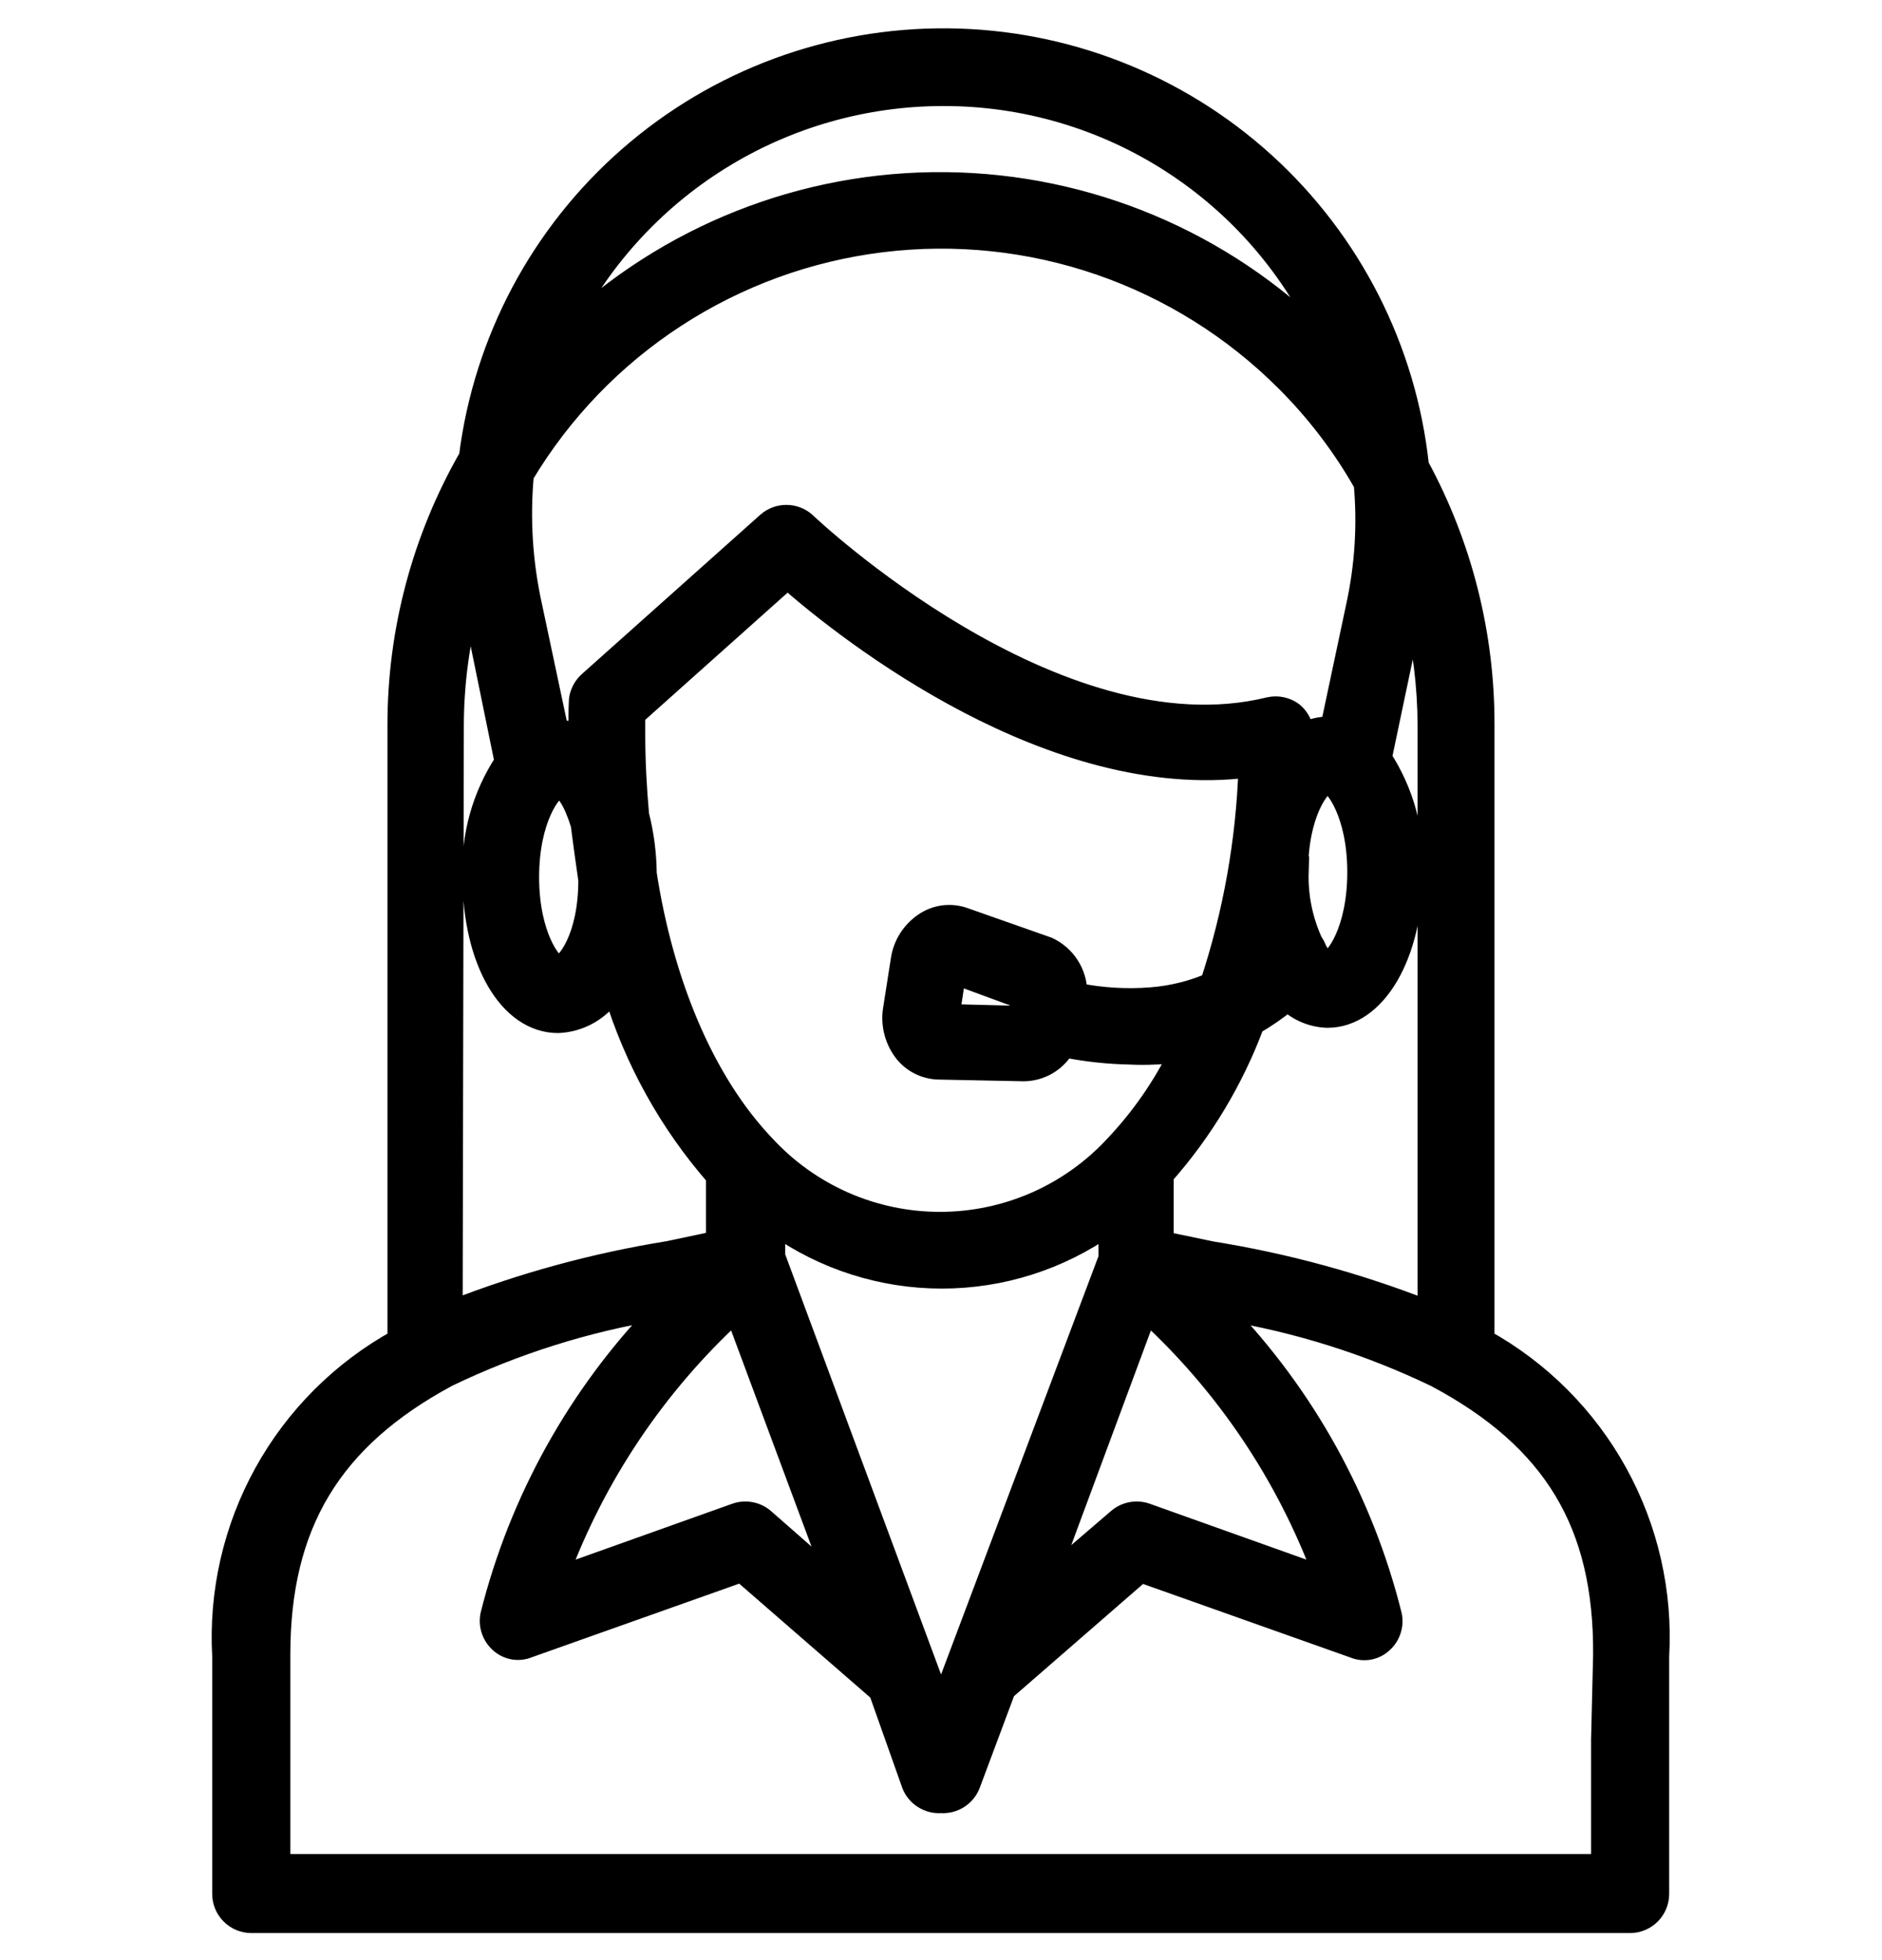 <svg viewBox="0 0 48 50" fill="none" xmlns="http://www.w3.org/2000/svg">
<path d="M37.867 34.165V18.49C37.872 16.18 37.297 13.905 36.195 11.875C35.876 8.9 34.476 6.146 32.26 4.136C30.044 2.126 27.167 1 24.175 0.973C21.183 0.945 18.286 2.017 16.033 3.986C13.78 5.954 12.329 8.682 11.955 11.65C10.76 13.732 10.131 16.09 10.132 18.49V34.165C8.702 34.956 7.524 36.134 6.733 37.564C5.943 38.994 5.571 40.618 5.662 42.25V44.425C5.662 45.722 5.662 47.013 5.662 48.31C5.662 48.509 5.741 48.7 5.882 48.84C6.023 48.981 6.214 49.06 6.412 49.06H41.572C41.771 49.06 41.962 48.981 42.103 48.84C42.243 48.7 42.322 48.509 42.322 48.31C42.322 47.013 42.322 45.722 42.322 44.425V42.25C42.415 40.62 42.046 38.997 41.258 37.567C40.47 36.137 39.295 34.958 37.867 34.165ZM35.25 19.33L36 15.76C36 15.685 36 15.602 36.037 15.527C36.277 16.497 36.401 17.491 36.405 18.49V33.415C34.631 32.72 32.788 32.217 30.907 31.915L29.685 31.66V29.988C30.685 28.858 31.468 27.554 31.995 26.14C32.293 25.968 32.576 25.772 32.842 25.555C33.119 25.811 33.479 25.957 33.855 25.968C35.107 25.968 36.045 24.363 36.045 22.218C36.086 21.196 35.808 20.187 35.25 19.33ZM24.6 23.402C24.439 23.344 24.268 23.323 24.098 23.339C23.927 23.356 23.763 23.411 23.617 23.5C23.441 23.608 23.29 23.755 23.177 23.928C23.064 24.102 22.992 24.299 22.965 24.505L22.77 25.75C22.739 25.947 22.75 26.148 22.802 26.34C22.854 26.533 22.945 26.712 23.07 26.867C23.175 26.994 23.305 27.097 23.452 27.169C23.6 27.241 23.761 27.282 23.925 27.288L26.122 27.332C26.332 27.328 26.538 27.27 26.719 27.164C26.9 27.057 27.051 26.906 27.157 26.725C27.703 26.834 28.258 26.894 28.815 26.905C29.03 26.916 29.245 26.916 29.46 26.905C29.677 26.905 29.88 26.852 30.082 26.823C29.654 27.7 29.096 28.506 28.425 29.215C27.858 29.829 27.169 30.319 26.403 30.655C25.637 30.99 24.81 31.163 23.974 31.163C23.137 31.163 22.31 30.99 21.544 30.655C20.778 30.319 20.09 29.829 19.522 29.215C17.932 27.55 16.92 25 16.5 22.285C16.495 21.779 16.43 21.276 16.305 20.785C16.245 20.11 16.207 19.427 16.207 18.753V18.25L20.085 14.785C21.682 16.188 26.835 20.215 31.837 19.585C31.774 21.45 31.445 23.296 30.862 25.067C30.386 25.27 29.879 25.394 29.362 25.435C28.733 25.485 28.099 25.447 27.48 25.323C27.48 25.076 27.409 24.835 27.276 24.628C27.143 24.421 26.954 24.256 26.73 24.152L24.6 23.402ZM26.032 25.48L25.972 25.907L24.232 25.863L24.382 24.872L26.032 25.48ZM21.277 40.292L19.5 38.733C19.398 38.645 19.275 38.586 19.143 38.563C19.011 38.539 18.876 38.551 18.75 38.597L14.25 40.203C15.198 37.643 16.741 35.345 18.75 33.498L21.277 40.292ZM19.777 32.042V31.27C21.019 32.148 22.502 32.62 24.022 32.62C25.543 32.62 27.026 32.148 28.267 31.27V32.087L24 43.428L19.777 32.042ZM29.25 33.498C31.261 35.344 32.803 37.642 33.75 40.203L29.25 38.597C29.124 38.551 28.988 38.539 28.857 38.563C28.725 38.586 28.602 38.645 28.5 38.733L26.752 40.233L29.25 33.498ZM33.112 22.247C33.112 20.71 33.705 19.997 33.862 19.997C34.02 19.997 34.612 20.747 34.612 22.247C34.612 23.747 34.027 24.497 33.862 24.497C33.697 24.497 33.712 24.407 33.592 24.227C33.568 24.155 33.532 24.087 33.487 24.025C33.231 23.466 33.108 22.855 33.127 22.24L33.112 22.247ZM24.067 2.455C26.126 2.453 28.141 3.046 29.871 4.163C31.6 5.279 32.971 6.871 33.817 8.748L33.772 8.703C31.211 6.137 27.745 4.679 24.12 4.641C20.495 4.603 17 5.989 14.385 8.5C15.27 6.686 16.647 5.157 18.359 4.088C20.071 3.019 22.049 2.453 24.067 2.455ZM13.365 12.123C14.334 10.504 15.66 9.128 17.241 8.1C18.822 7.071 20.617 6.416 22.49 6.186C24.362 5.955 26.262 6.154 28.046 6.768C29.829 7.383 31.449 8.396 32.782 9.73C33.563 10.508 34.234 11.389 34.777 12.348C34.87 13.386 34.804 14.433 34.582 15.453L33.93 18.527H33.862C33.651 18.533 33.444 18.584 33.255 18.677C33.239 18.48 33.144 18.296 32.992 18.168C32.905 18.101 32.804 18.054 32.696 18.031C32.589 18.007 32.477 18.008 32.37 18.032C26.932 19.367 20.61 13.375 20.55 13.315C20.413 13.195 20.237 13.129 20.055 13.129C19.873 13.129 19.697 13.195 19.56 13.315L15 17.387C14.867 17.509 14.781 17.674 14.76 17.852C14.745 18.135 14.745 18.418 14.76 18.7C14.617 18.652 14.468 18.627 14.317 18.625H14.25L13.575 15.445C13.335 14.355 13.264 13.234 13.365 12.123ZM15 22.45C15 23.95 14.407 24.625 14.25 24.625C14.092 24.625 13.5 23.875 13.5 22.375C13.5 20.875 14.092 20.125 14.25 20.125C14.407 20.125 14.617 20.425 14.805 21.032C14.865 21.497 14.93 21.97 15 22.45ZM11.58 18.49C11.584 17.39 11.735 16.295 12.03 15.235C12.03 15.408 12.082 15.58 12.112 15.76L12.862 19.427C12.292 20.294 12.006 21.316 12.045 22.352C12.045 24.512 12.967 26.102 14.235 26.102C14.517 26.09 14.791 26.01 15.035 25.869C15.279 25.728 15.486 25.53 15.637 25.293C16.165 27.035 17.057 28.646 18.255 30.017V31.652L17.047 31.907C15.167 32.21 13.324 32.713 11.55 33.407L11.58 18.49ZM40.83 44.373V47.545H7.155V44.373V42.205C7.155 38.905 8.452 36.722 11.422 35.125C13.129 34.303 14.945 33.73 16.815 33.422C14.723 35.592 13.237 38.27 12.502 41.193C12.476 41.319 12.482 41.451 12.522 41.575C12.561 41.698 12.632 41.809 12.727 41.898C12.825 41.992 12.948 42.055 13.081 42.081C13.214 42.106 13.352 42.092 13.477 42.04L18.907 40.112L22.41 43.157L23.25 45.528C23.308 45.676 23.413 45.801 23.548 45.886C23.683 45.971 23.841 46.011 24 46C24.159 46.011 24.317 45.971 24.452 45.886C24.587 45.801 24.691 45.676 24.75 45.528L25.65 43.12L29.1 40.12L34.53 42.047C34.655 42.099 34.793 42.113 34.926 42.088C35.059 42.063 35.182 41.999 35.28 41.905C35.375 41.817 35.446 41.706 35.485 41.582C35.525 41.459 35.532 41.327 35.505 41.2C34.777 38.279 33.295 35.599 31.207 33.43C33.082 33.736 34.903 34.309 36.615 35.133C39.615 36.73 40.905 38.883 40.882 42.212L40.83 44.373Z" fill="currentColor" stroke="currentColor" stroke-width="0.5"/>
</svg>
